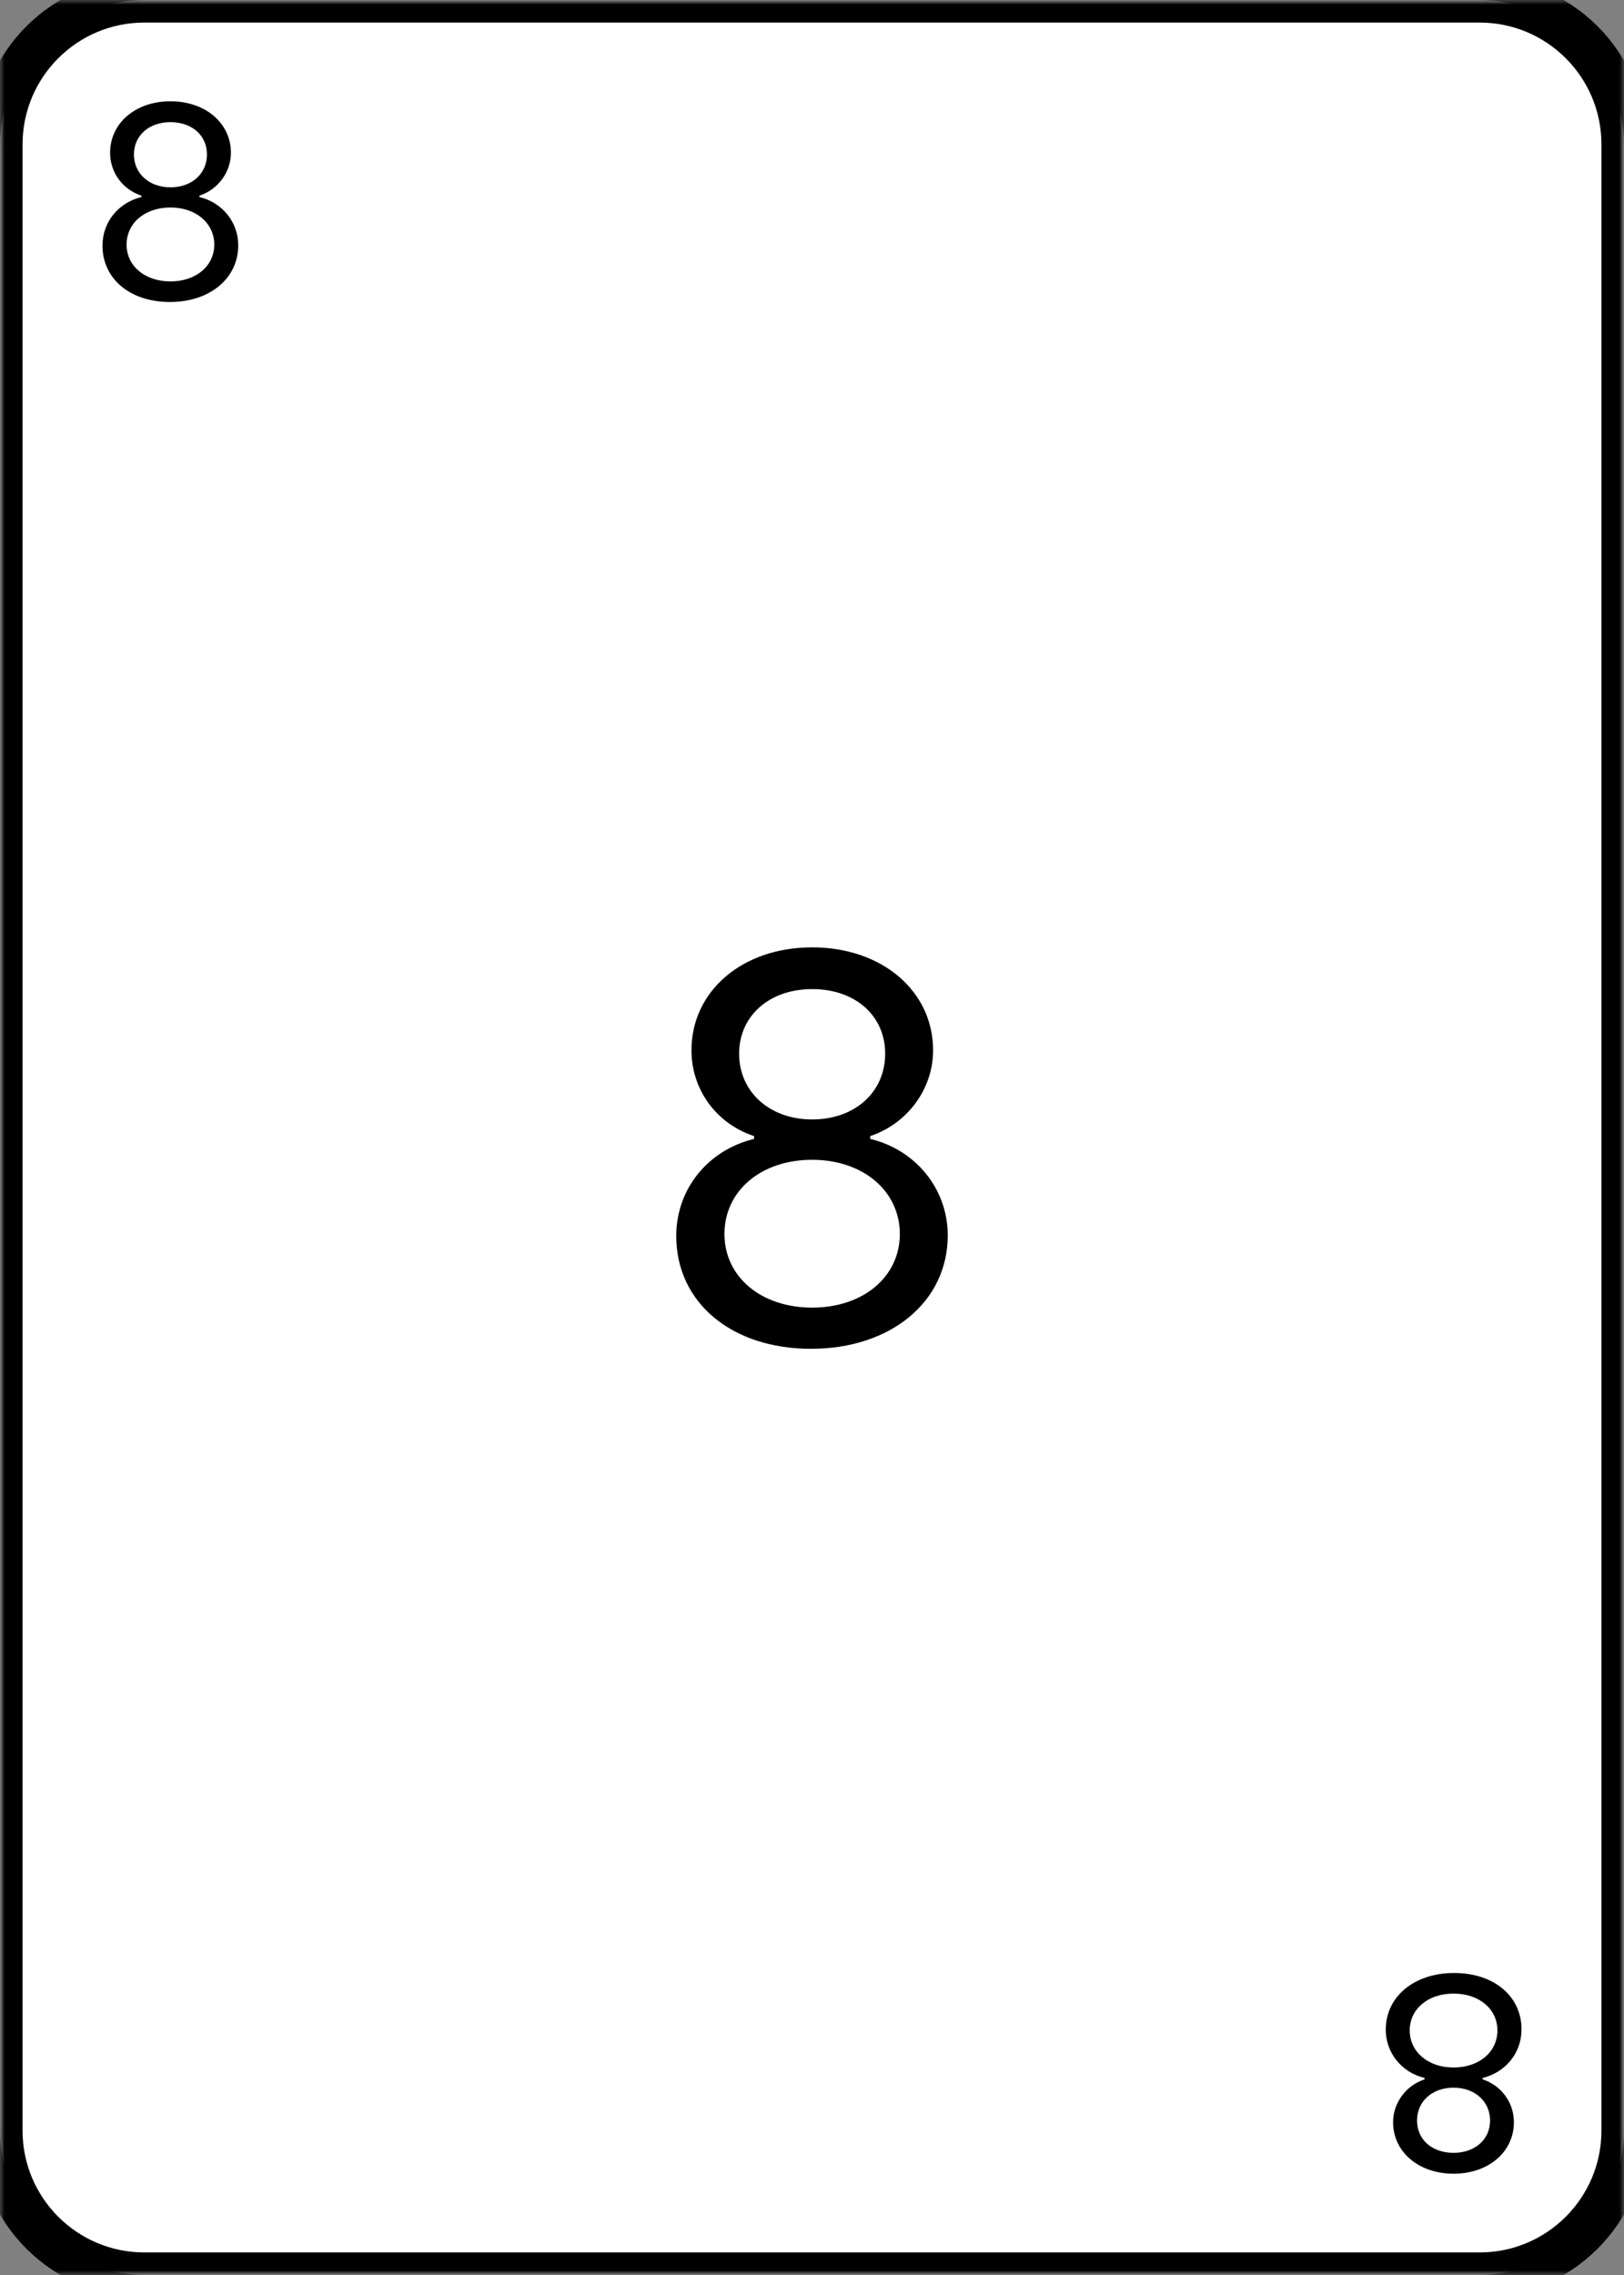 <?xml version="1.0" encoding="UTF-8" standalone="no"?>
<!DOCTYPE svg PUBLIC "-//W3C//DTD SVG 1.1//EN" "http://www.w3.org/Graphics/SVG/1.1/DTD/svg11.dtd">
<!-- Created with Vectornator (http://vectornator.io/) -->
<svg height="100%" stroke-miterlimit="10" style="fill-rule:nonzero;clip-rule:evenodd;stroke-linecap:round;stroke-linejoin:round;" version="1.1" viewBox="0 0 180 252" width="100%" xml:space="preserve" xmlns="http://www.w3.org/2000/svg" xmlns:vectornator="http://vectornator.io" xmlns:xlink="http://www.w3.org/1999/xlink">
<rect x="0" y="0" width="180" height="252" fill="#808080" stroke="none"/>
<defs>
<path d="M16 0L164 0C172.837 0 180 7.163 180 16L180 236C180 244.837 172.837 252 164 252L16 252C7.163 252 0 244.837 0 236L0 16C0 7.163 7.163 0 16 0Z" id="Fill"/>
<clipPath id="TextBounds">
<rect height="39" width="21.359" x="8.203" y="3"/>
</clipPath>
<clipPath id="TextBounds_2">
<rect height="39" width="21.359" x="150.438" y="210"/>
</clipPath>
<clipPath id="TextBounds_3">
<rect height="77" width="39.719" x="70.141" y="87.5"/>
</clipPath>
</defs>
<g id="Layer-1" vectornator:layerName="Layer 1">
<g opacity="1">
<use fill="#ffffff" fill-rule="nonzero" stroke="none" xlink:href="#Fill"/>
<mask height="252" id="StrokeMask" maskUnits="userSpaceOnUse" width="180" x="0" y="0">
<rect fill="#000000" height="252" stroke="none" width="180" x="0" y="0"/>
<use fill="#ffffff" fill-rule="evenodd" stroke="none" xlink:href="#Fill"/>
</mask>
<use fill="none" mask="url(#StrokeMask)" stroke="#000000" stroke-linecap="round" stroke-linejoin="round" stroke-width="5" xlink:href="#Fill"/>
</g>
<path clip-path="url(#TextBounds)" d="M18.828 33.453C23.25 33.453 26.406 30.844 26.406 27.172C26.406 24.625 24.656 22.438 22.109 21.828L22.109 21.672C24.172 20.984 25.594 19.062 25.594 16.922C25.594 13.641 22.766 11.219 18.891 11.219C15.016 11.219 12.203 13.641 12.203 16.922C12.203 19.094 13.578 20.984 15.672 21.672L15.672 21.828C13.094 22.453 11.359 24.625 11.359 27.203C11.359 30.891 14.422 33.453 18.828 33.453ZM18.891 20.75C16.531 20.75 14.844 19.219 14.844 17.109C14.844 15.016 16.516 13.531 18.891 13.531C21.281 13.531 22.938 15 22.938 17.109C22.938 19.234 21.266 20.75 18.891 20.75ZM18.891 31.172C16.062 31.172 14.031 29.469 14.031 27.094C14.031 24.703 16.062 22.984 18.891 22.984C21.719 22.984 23.75 24.719 23.75 27.094C23.75 29.469 21.719 31.172 18.891 31.172Z" fill="#000000" opacity="1" stroke="none"/>
<path clip-path="url(#TextBounds_2)" d="M161.172 218.547C156.75 218.547 153.594 221.156 153.594 224.828C153.594 227.375 155.344 229.562 157.891 230.172L157.891 230.328C155.828 231.016 154.406 232.938 154.406 235.078C154.406 238.359 157.234 240.781 161.109 240.781C164.984 240.781 167.797 238.359 167.797 235.078C167.797 232.906 166.422 231.016 164.328 230.328L164.328 230.172C166.906 229.547 168.641 227.375 168.641 224.797C168.641 221.109 165.578 218.547 161.172 218.547ZM161.109 231.25C163.469 231.25 165.156 232.781 165.156 234.891C165.156 236.984 163.484 238.469 161.109 238.469C158.719 238.469 157.062 237 157.062 234.891C157.062 232.766 158.734 231.25 161.109 231.25ZM161.109 220.828C163.938 220.828 165.969 222.531 165.969 224.906C165.969 227.297 163.938 229.016 161.109 229.016C158.281 229.016 156.25 227.281 156.25 224.906C156.25 222.531 158.281 220.828 161.109 220.828Z" fill="#000000" opacity="1" stroke="none"/>
<path clip-path="url(#TextBounds_3)" d="M89.891 149.406C98.734 149.406 105.047 144.188 105.047 136.844C105.047 131.75 101.547 127.375 96.453 126.156L96.453 125.844C100.578 124.469 103.422 120.625 103.422 116.344C103.422 109.781 97.766 104.938 90.016 104.938C82.266 104.938 76.641 109.781 76.641 116.344C76.641 120.688 79.391 124.469 83.578 125.844L83.578 126.156C78.422 127.406 74.953 131.75 74.953 136.906C74.953 144.281 81.078 149.406 89.891 149.406ZM90.016 124C85.297 124 81.922 120.938 81.922 116.719C81.922 112.531 85.266 109.562 90.016 109.562C94.797 109.562 98.109 112.5 98.109 116.719C98.109 120.969 94.766 124 90.016 124ZM90.016 144.844C84.359 144.844 80.297 141.438 80.297 136.688C80.297 131.906 84.359 128.469 90.016 128.469C95.672 128.469 99.734 131.938 99.734 136.688C99.734 141.438 95.672 144.844 90.016 144.844Z" fill="#000000" opacity="1" stroke="none"/>
</g>
</svg>
